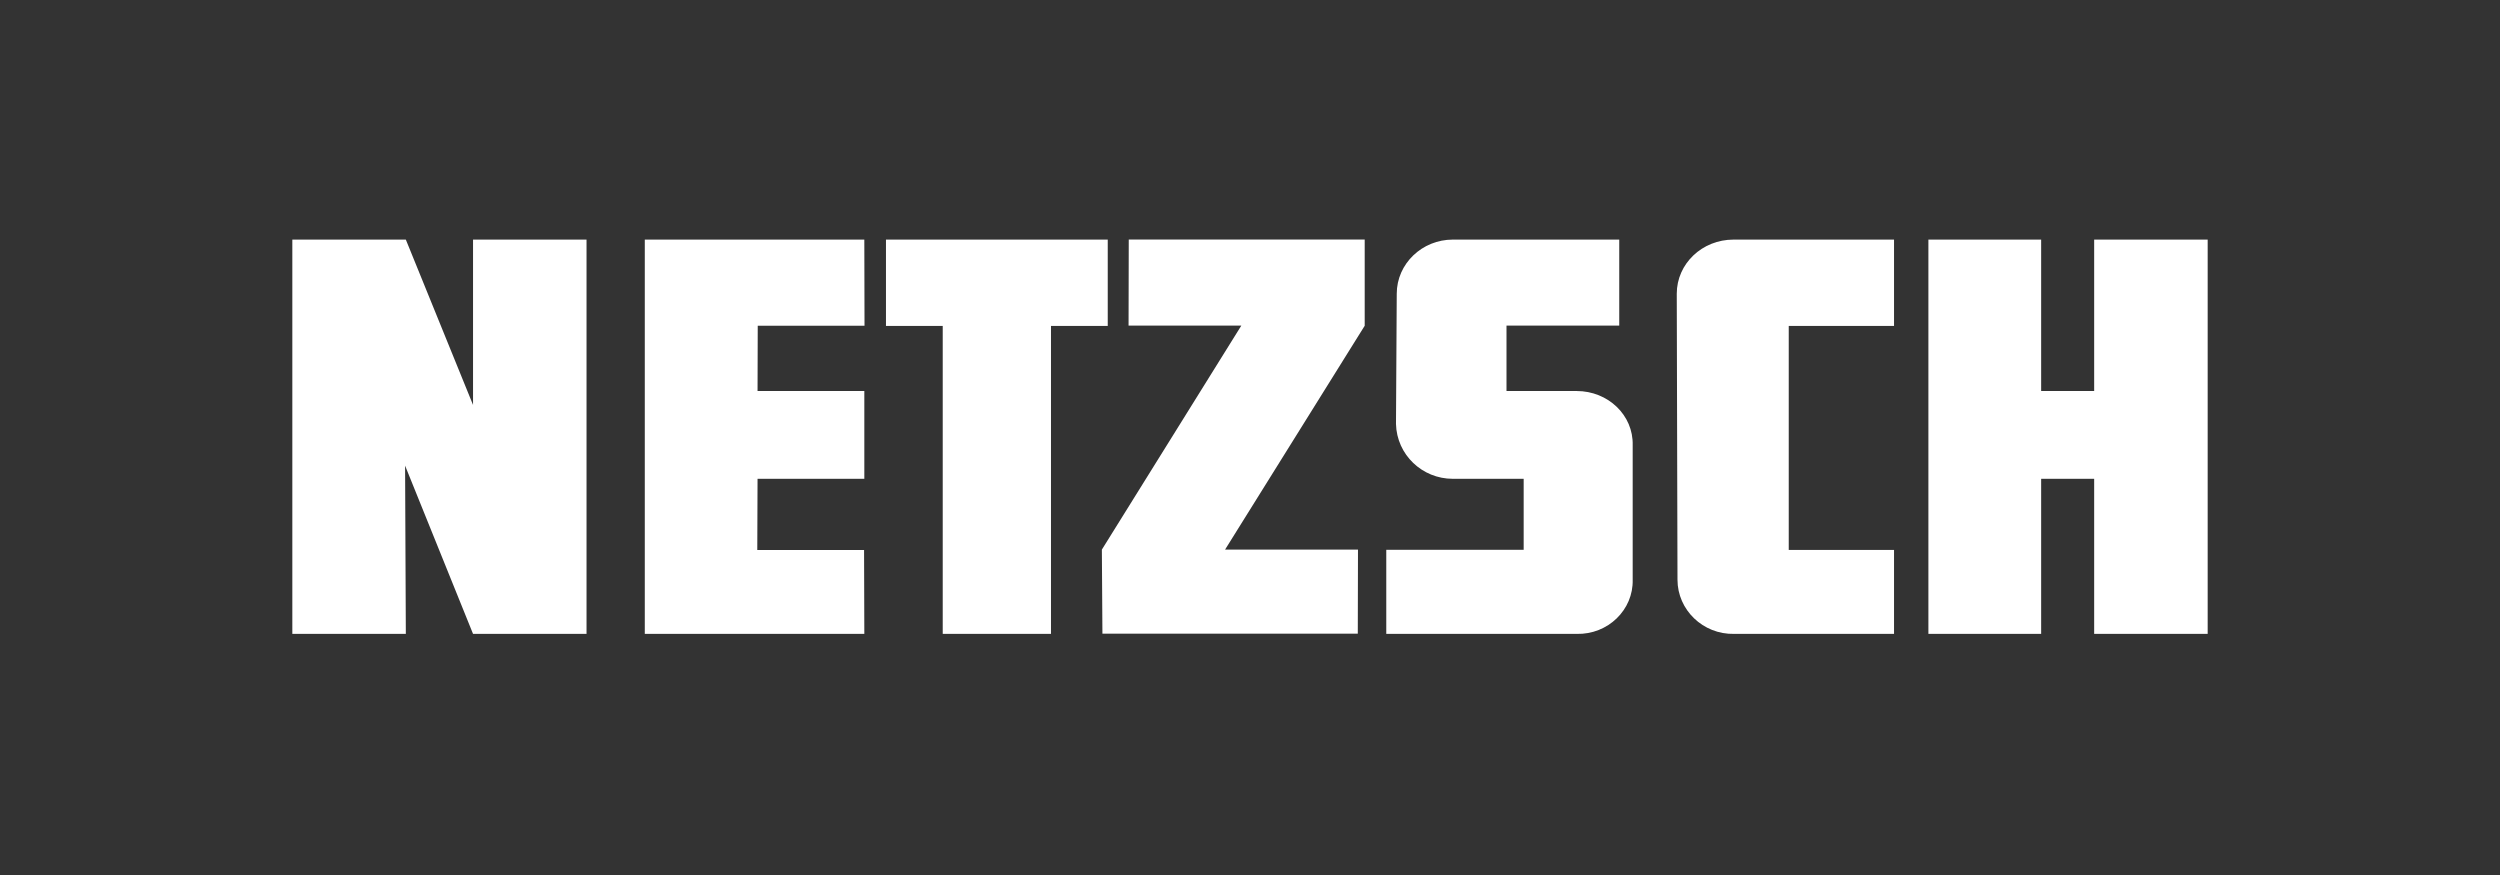 <?xml version="1.0" encoding="utf-8"?>
<!-- Generator: Adobe Illustrator 25.3.0, SVG Export Plug-In . SVG Version: 6.00 Build 0)  -->
<svg version="1.1" id="Layer_1" xmlns="http://www.w3.org/2000/svg" xmlns:xlink="http://www.w3.org/1999/xlink" x="0px" y="0px"
	 viewBox="0 0 400 140" style="enable-background:new 0 0 400 140;" xml:space="preserve">
<rect x="0" y="0" width="400" height="140" fill="#333333" stroke="none"/>
<style type="text/css">
	.st0{fill:#FFFFFF;}
</style>
<g>
	<path class="st0" d="M308.543,101.423V38.336h18.041v24.228h8.482V38.336h18.161v63.087h-18.161V76.609
		h-8.482v24.814H308.543z M180.57,52.1l0.03-13.774h37.752v13.793l-22.341,35.816h21.267
		l-0.031,13.451h-40.859l-0.089-13.451l22.311-35.835H180.57z M150.836,101.423V52.148h-9.081V38.336
		h35.484v13.811h-9.08v49.276H150.836z M103.166,101.423V38.336h35.125l0.031,13.786h-17.085
		l-0.03,10.442h17.085v14.045h-17.085l-0.042,11.386h17.085l0.042,13.428H103.166z M46.773,101.423
		V38.336h18.16L75.686,64.789V38.336h18.159v63.087H75.686L64.814,74.503l0.119,26.92H46.773z
		 M277.358,38.336h25.687v13.811h-16.846v35.847h16.846v13.428h-25.565
		c-5.019,0.117-9.082-3.863-9.082-8.661l-0.116-45.764C268.282,42.198,272.341,38.336,277.358,38.336
		 M252.269,101.423h-30.465V87.964h21.983V76.609h-11.349c-4.898,0-8.959-3.862-9.08-8.778
		l0.121-20.834c0-4.8,4.062-8.661,8.959-8.661h26.641v13.759h-18.039v10.469h11.229
		c5.018,0,9.082,3.862,8.96,8.661v21.536C261.35,97.561,257.287,101.541,252.269,101.423"/>
</g>
</svg>
